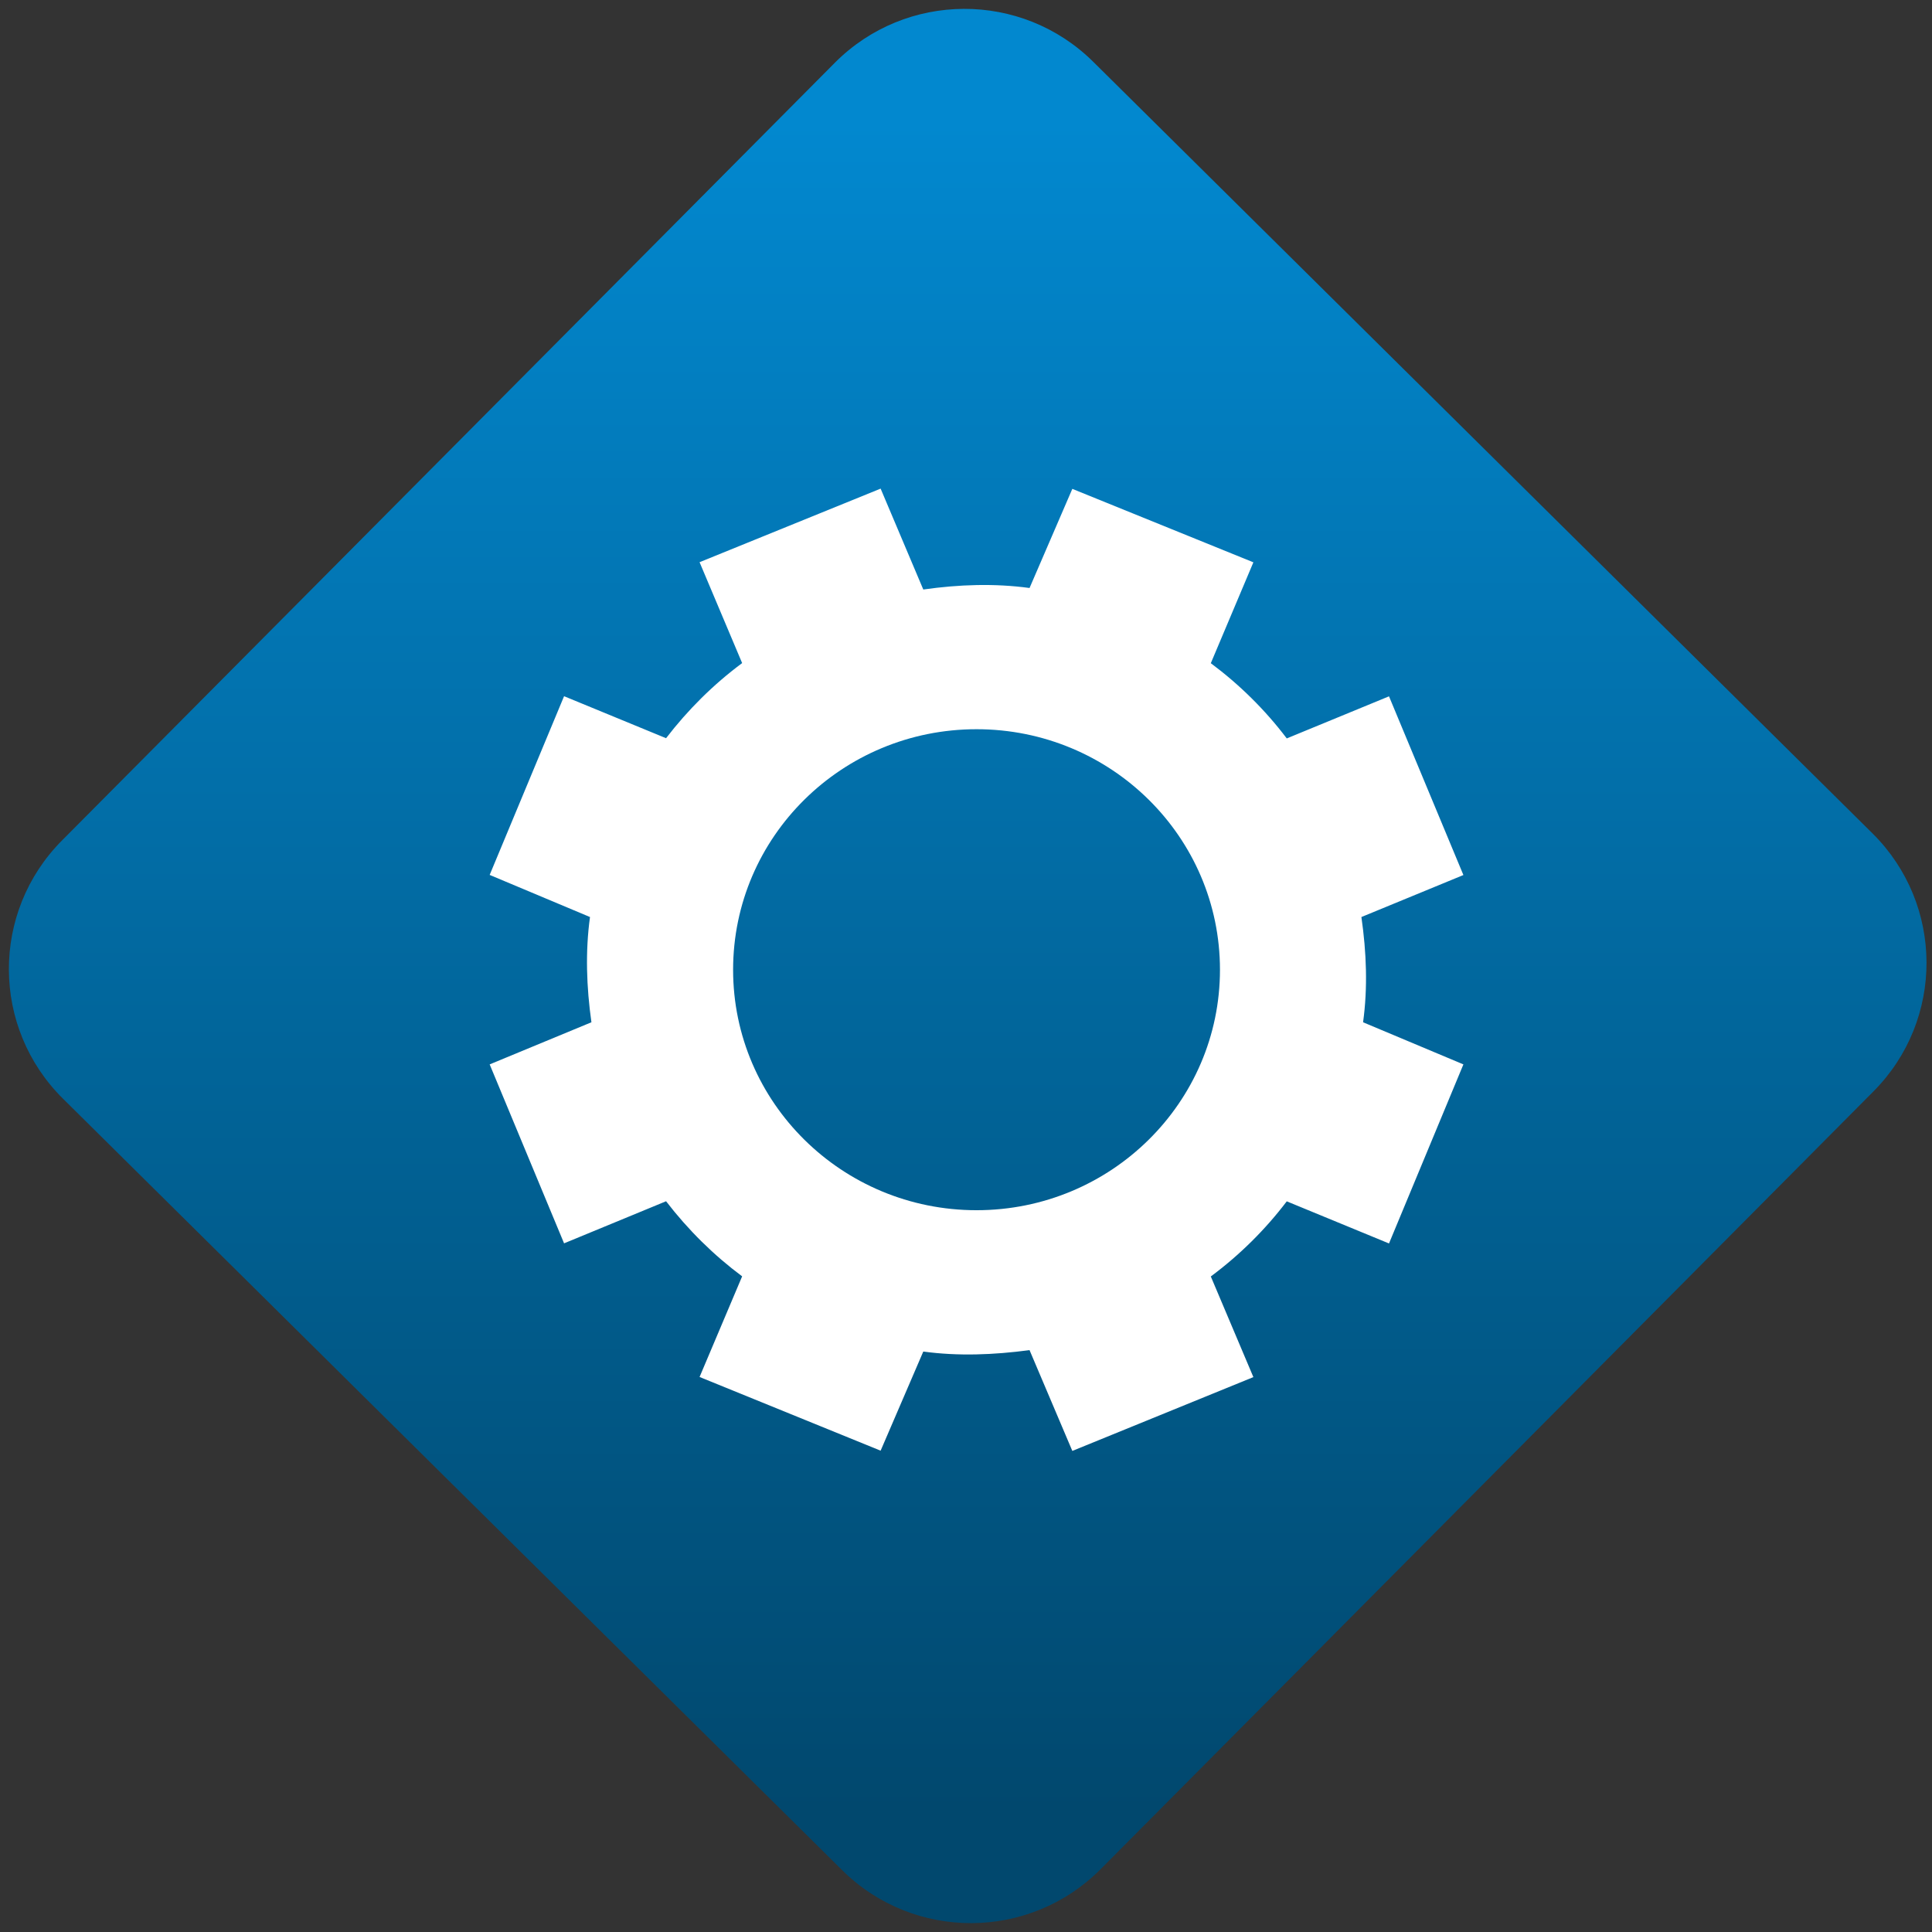 <svg width="64" height="64" viewBox="0 0 64 64" version="1.1"><rect x="0" y="0" width="64" height="64" fill="#333333" stroke="none"/><defs><linearGradient id="linear-pattern-0" gradientUnits="userSpaceOnUse" x1="0" y1="0" x2="0" y2="1" gradientTransform="matrix(60, 0, 0, 56, 0, 4)"><stop offset="0" stop-color="#0288cf" stop-opacity="1"/><stop offset="1" stop-color="#01486e" stop-opacity="1"/></linearGradient></defs><path fill="url(#linear-pattern-0)" fill-opacity="1" d="M 36.219 2.051 L 62.027 27.605 C 64.402 29.957 64.418 33.785 62.059 36.156 L 36.461 61.918 C 34.105 64.289 30.27 64.305 27.895 61.949 L 2.086 36.395 C -0.289 34.043 -0.305 30.215 2.051 27.844 L 27.652 2.082 C 30.008 -0.289 33.844 -0.305 36.219 2.051 Z M 36.219 2.051 " /><g transform="matrix(1.008,0,0,1.003,16.221,16.077)"><path fill-rule="nonzero" fill="rgb(100%, 100%, 100%)" fill-opacity="1" d="M 12.848 0.109 L 6.898 2.539 L 8.297 5.871 C 7.34 6.586 6.504 7.426 5.797 8.352 L 2.445 6.965 L 0 12.867 L 3.297 14.258 C 3.141 15.398 3.18 16.566 3.344 17.734 L 0 19.125 L 2.445 25.035 L 5.797 23.645 C 6.523 24.594 7.363 25.426 8.297 26.125 L 6.898 29.449 L 12.848 31.883 L 14.25 28.609 C 15.398 28.766 16.57 28.719 17.742 28.562 L 19.148 31.891 L 25.098 29.453 L 23.699 26.129 C 24.656 25.414 25.492 24.578 26.195 23.648 L 29.555 25.039 L 32 19.125 L 28.703 17.734 C 28.859 16.598 28.816 15.43 28.648 14.258 L 32 12.871 L 29.555 6.969 L 26.195 8.359 C 25.477 7.406 24.633 6.574 23.699 5.875 L 25.098 2.543 L 19.148 0.117 L 17.742 3.391 C 16.594 3.234 15.43 3.273 14.25 3.441 Z M 16 8.055 C 20.418 8.055 24 11.609 24 16 C 24 20.383 20.418 23.941 16 23.941 C 11.582 23.941 8 20.383 8 16 C 8 11.609 11.582 8.055 16 8.055 Z M 16 8.055 "/></g></svg>
